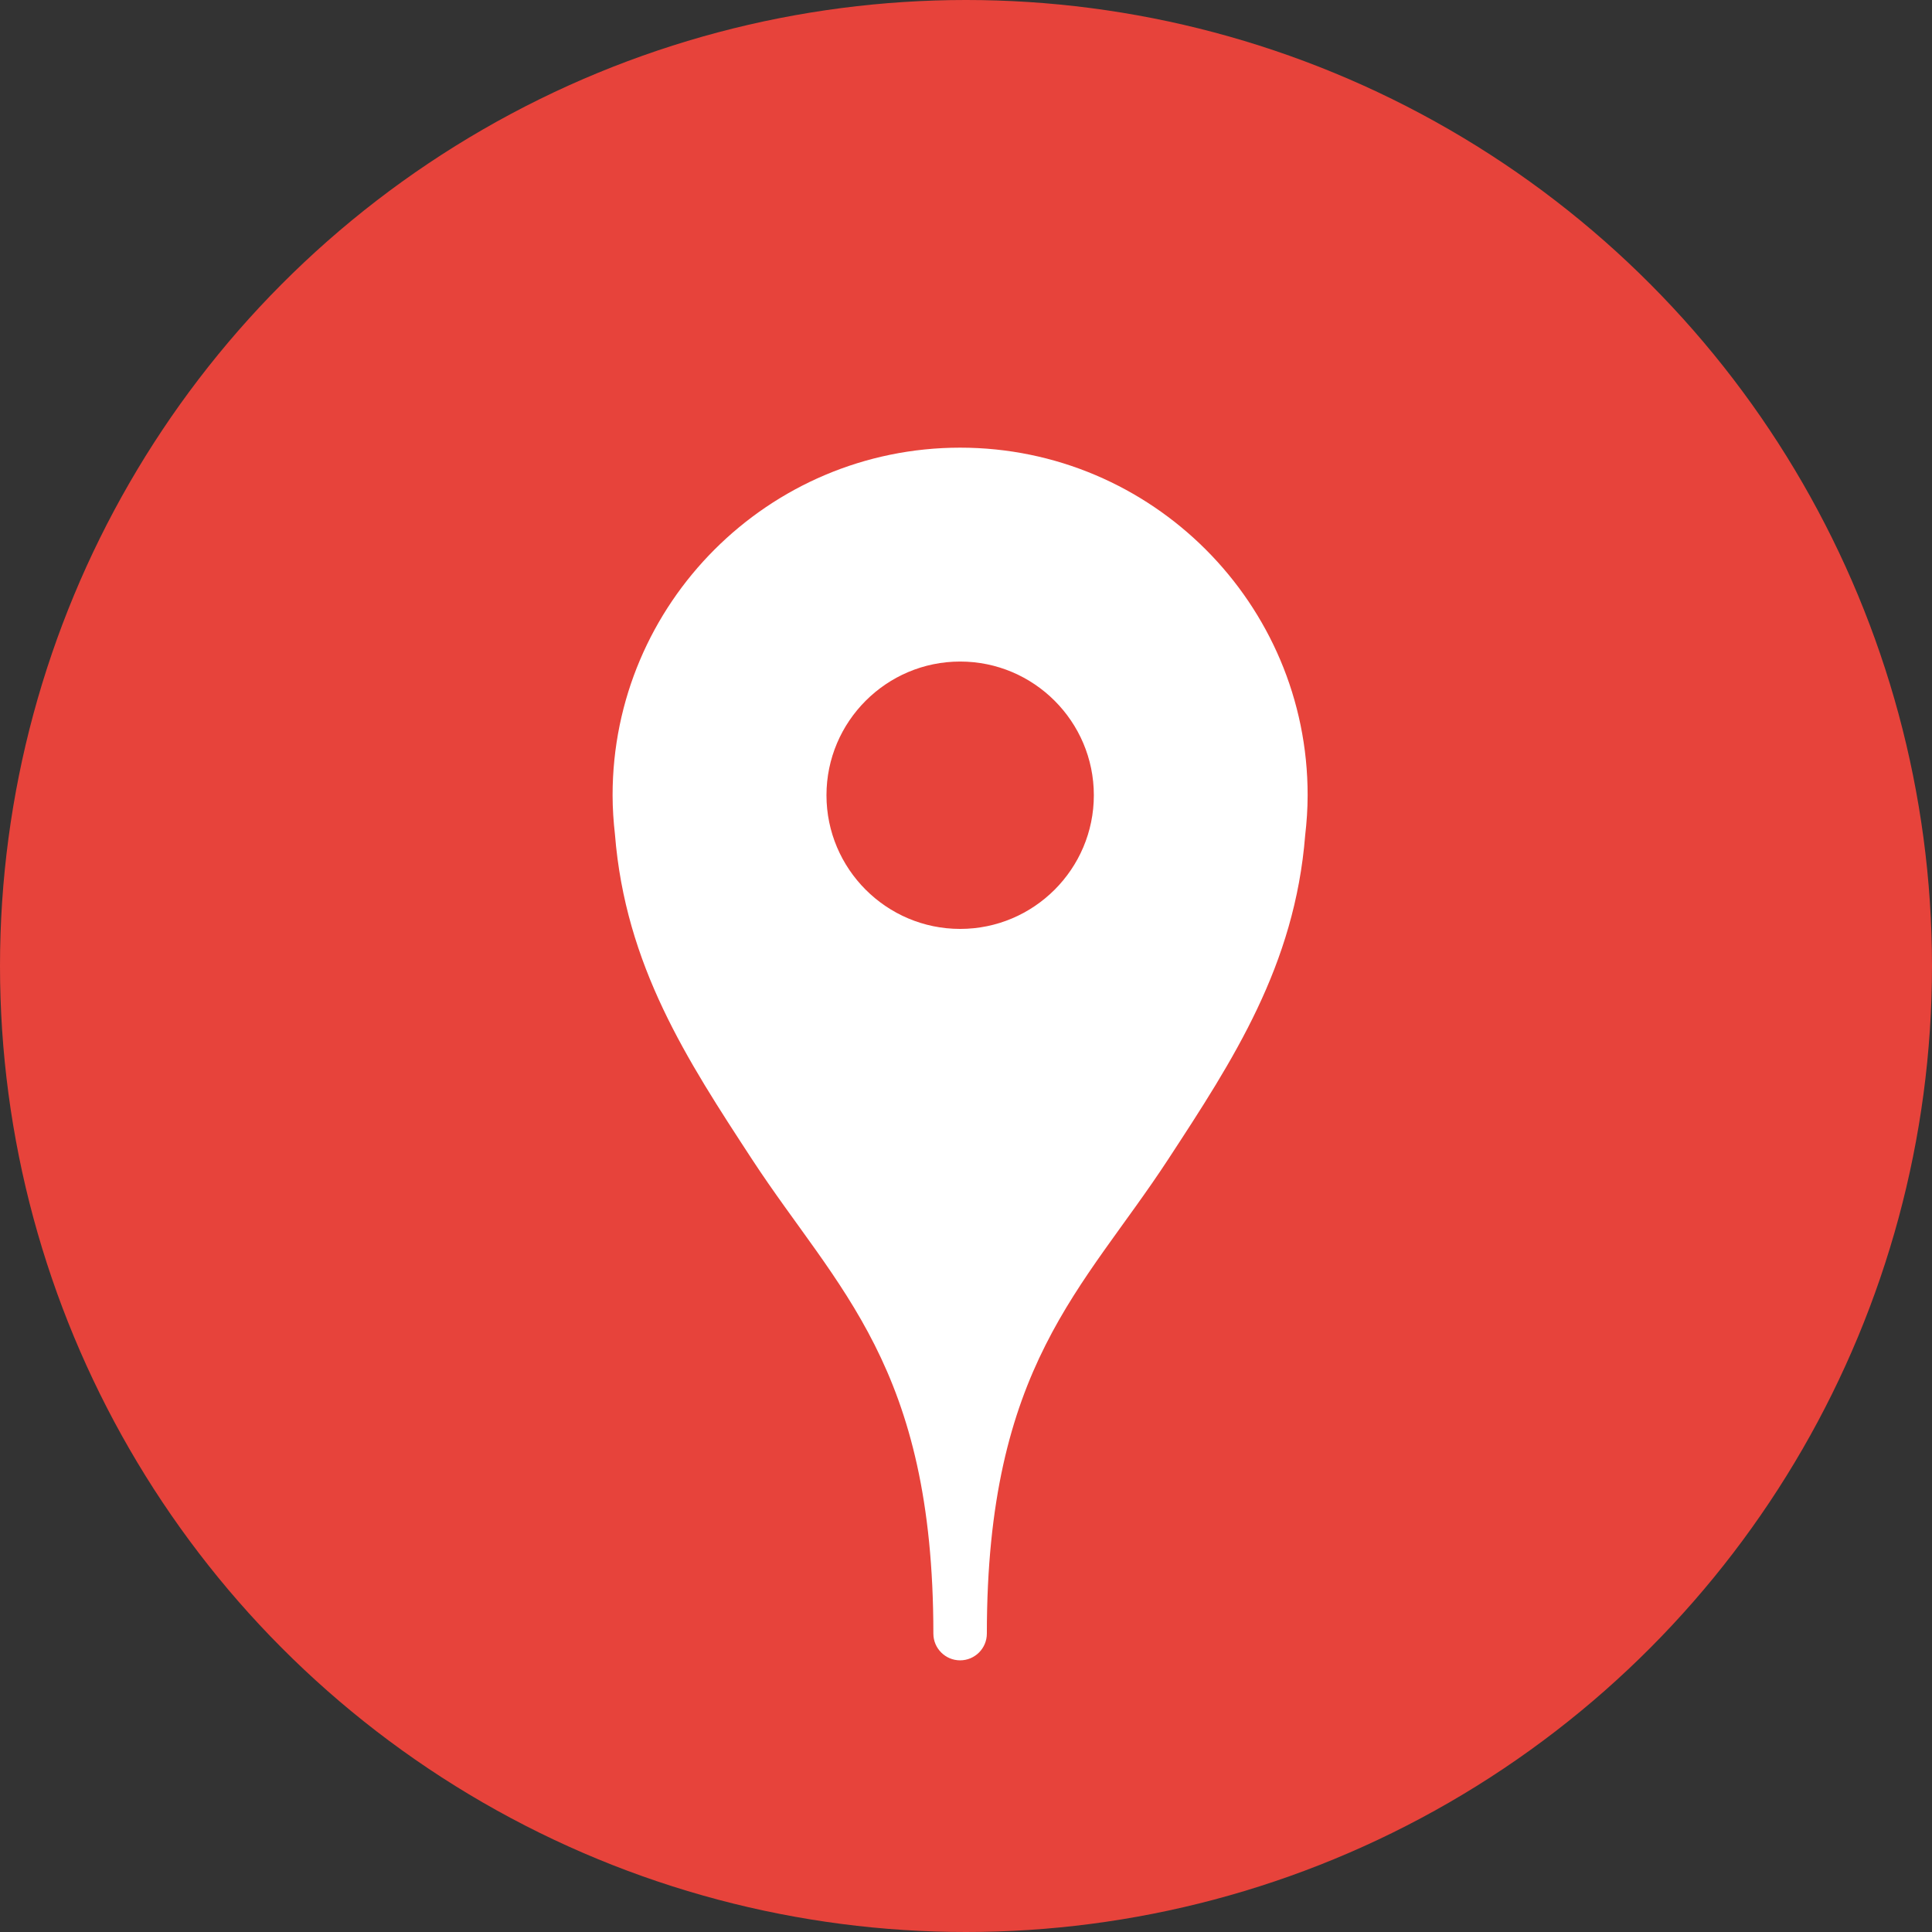 <svg width="82px" height="82px" viewBox="0 0 82 82" version="1.1" xmlns="http://www.w3.org/2000/svg">
    <rect x="0" y="0" width="82" height="82" fill="#333333" stroke="none"/>
    <g stroke="none" fill="none">
        <circle fill="#E7433B" cx="41" cy="41" r="41" />
        <path d="M40.752,19 C32.618,19 26,25.618 26,33.752 C26,34.326 26.041,34.892 26.1,35.409 C26.545,40.988 29.159,44.982 31.924,49.213 C35.53,54.725 39.615,57.974 39.615,69.335 C39.615,69.962 40.124,70.47 40.75,70.47 C41.376,70.47 41.885,69.962 41.885,69.335 C41.885,57.976 45.97,54.728 49.576,49.213 C52.343,44.982 54.955,40.988 55.396,35.45 C55.461,34.892 55.5,34.326 55.5,33.75 C55.505,25.618 48.886,19 40.752,19 Z M40.752,39.426 C37.625,39.426 35.078,36.88 35.078,33.752 C35.078,30.625 37.625,28.078 40.752,28.078 C43.88,28.078 46.426,30.625 46.426,33.752 C46.426,36.88 43.88,39.426 40.752,39.426 Z" fill="#FFFFFF" />
    </g>
</svg>